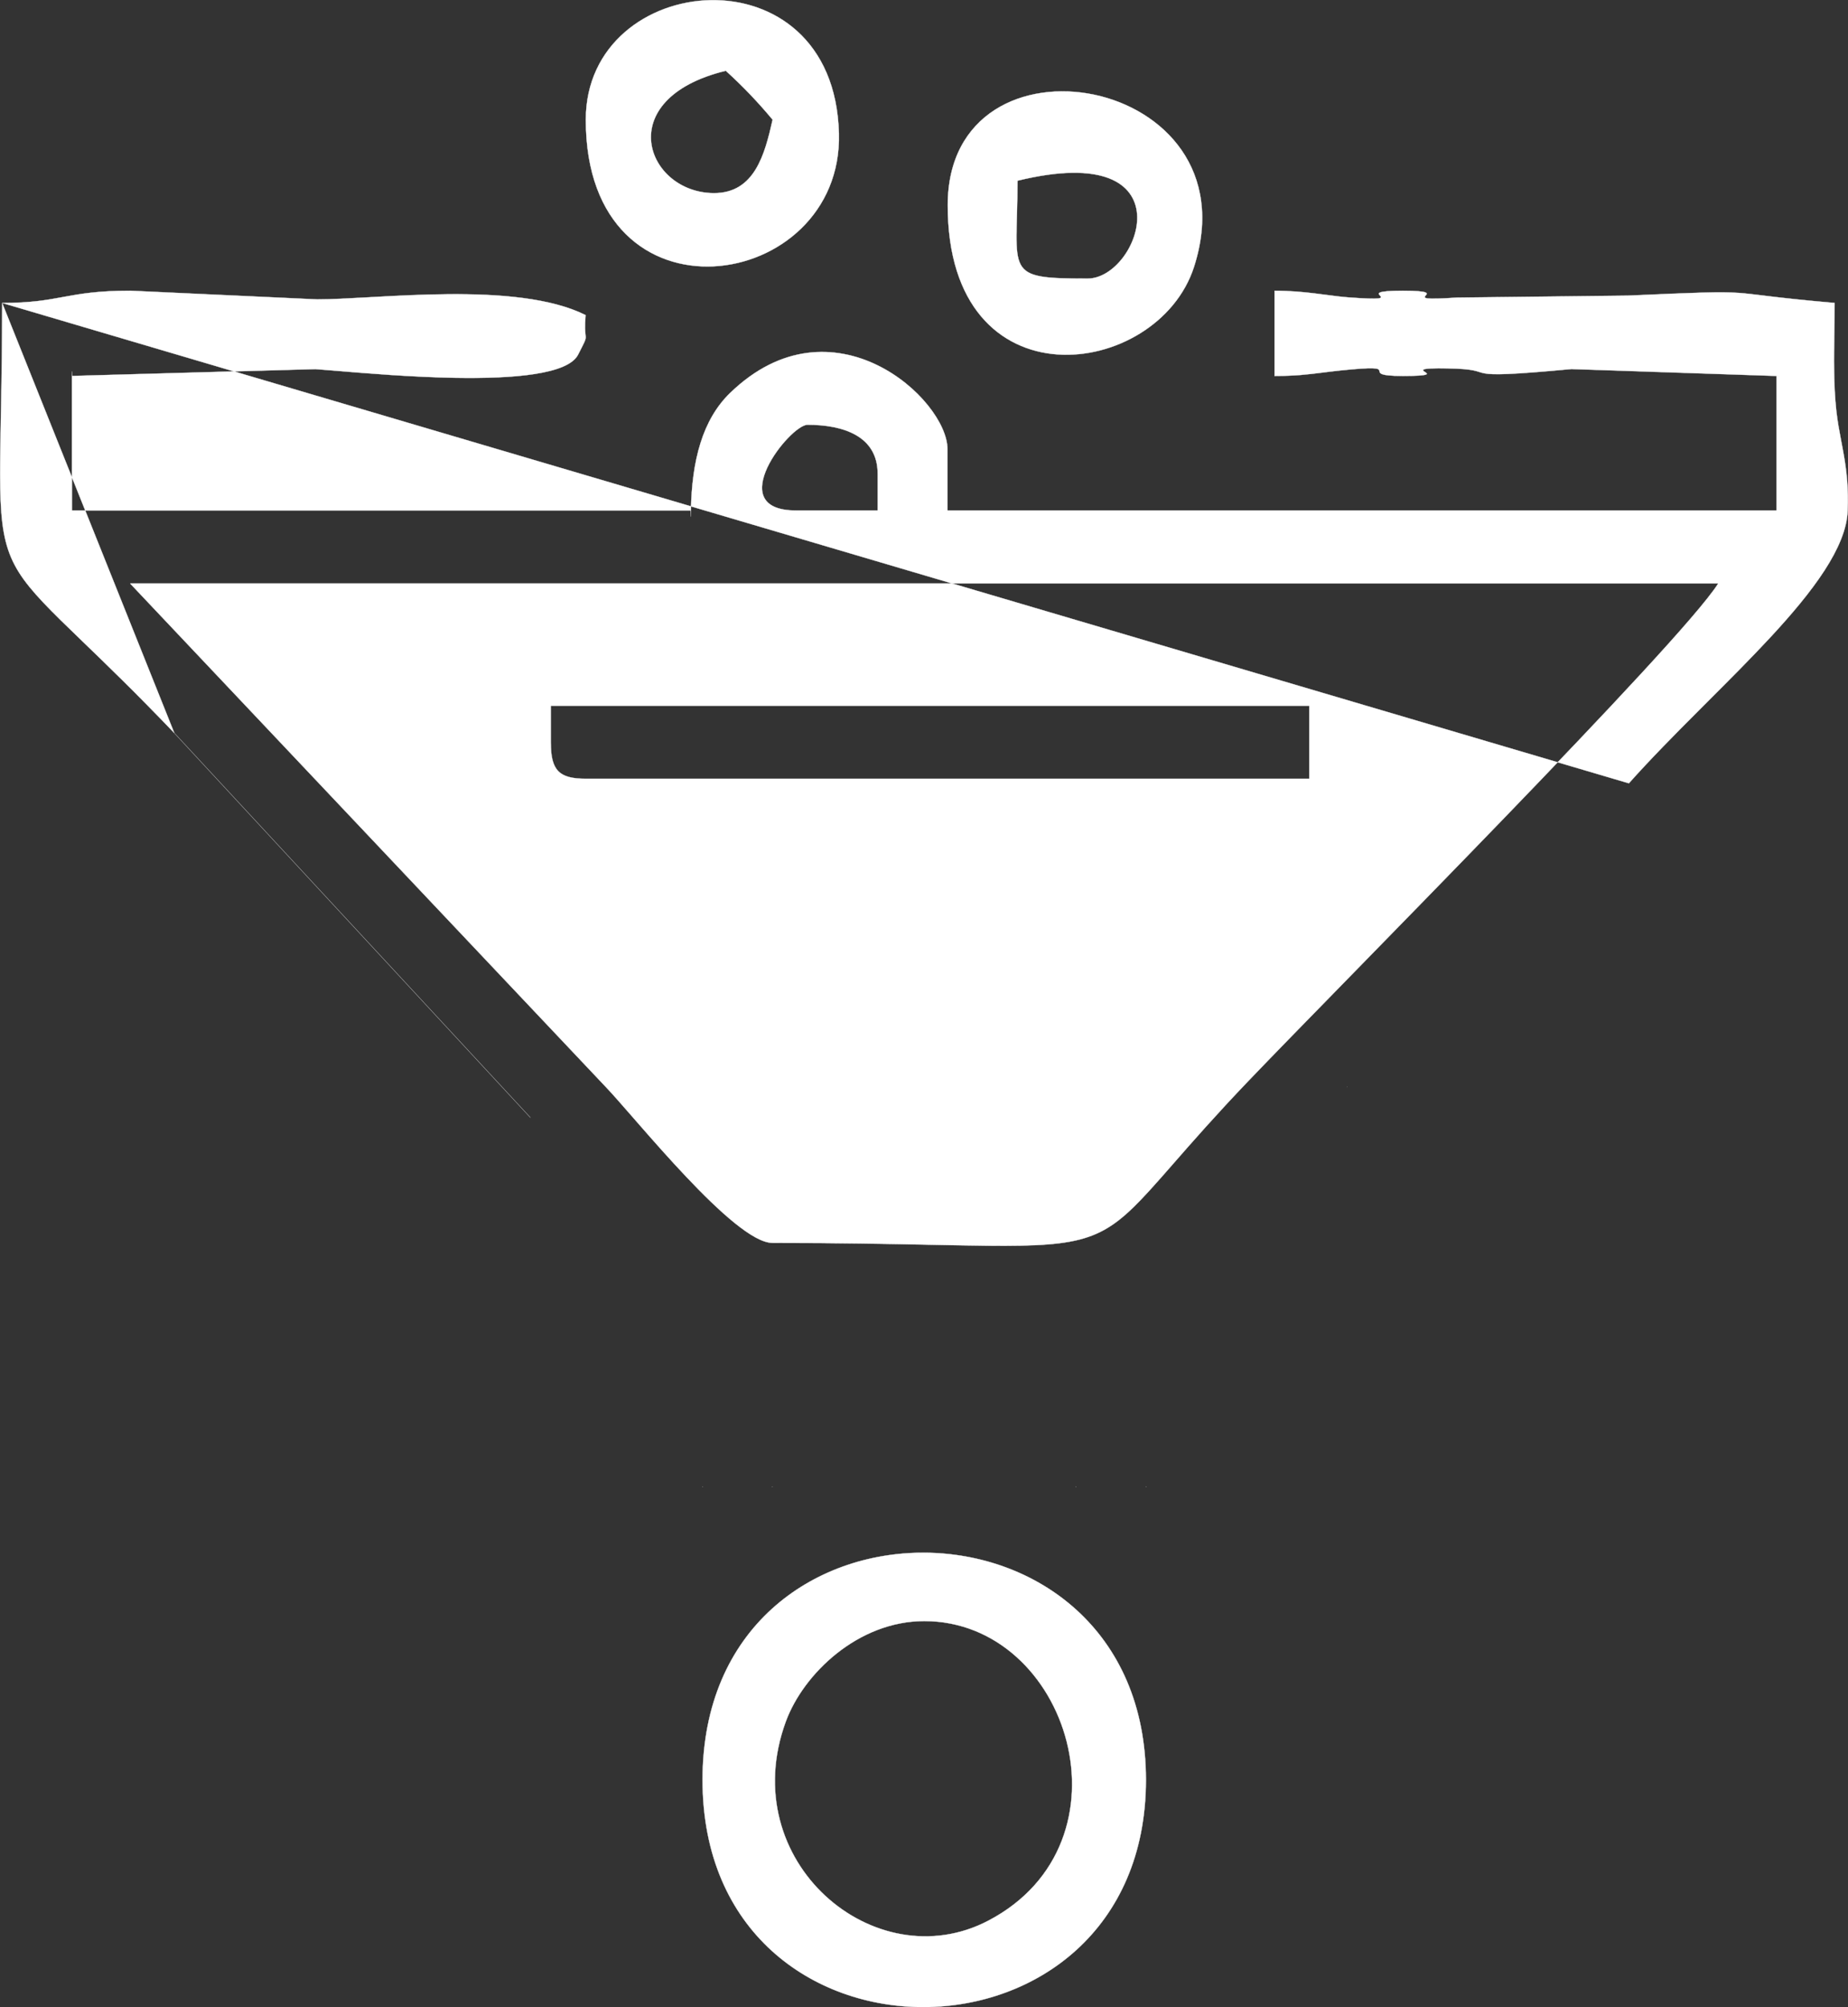<svg width="70" height="76" viewBox="0 0 70 76" fill="none" xmlns="http://www.w3.org/2000/svg">
<rect x="0" y="0" width="70" height="76" fill="#333333" stroke="none"/>
<path d="M6.602 27.754L6.602 27.754L20.089 42.314L6.602 27.754ZM6.602 27.754C5.156 26.243 4.022 25.149 3.134 24.293C2.826 23.996 2.547 23.727 2.295 23.479C1.319 22.518 0.748 21.875 0.42 21.107C0.092 20.339 0.008 19.447 0.005 17.987C0.004 17.373 0.017 16.659 0.033 15.811C0.036 15.651 0.039 15.486 0.043 15.317C0.062 14.249 0.082 12.986 0.082 11.471M6.602 27.754L0.082 11.471M0.082 11.471C1.175 11.47 1.775 11.36 2.388 11.247C2.402 11.245 2.416 11.242 2.43 11.239C3.059 11.124 3.714 11.008 4.94 11.008L12.015 11.336H12.016C12.53 11.336 13.199 11.299 13.956 11.257C14.034 11.253 14.112 11.248 14.191 11.244C15.046 11.197 15.999 11.148 16.964 11.14C18.893 11.124 20.866 11.273 22.181 11.931C22.145 12.38 22.166 12.567 22.178 12.678C22.182 12.712 22.185 12.739 22.185 12.764C22.186 12.818 22.174 12.864 22.133 12.957C22.1 13.03 22.047 13.133 21.967 13.291C21.946 13.332 21.923 13.377 21.898 13.426C21.803 13.613 21.603 13.764 21.32 13.885C21.038 14.005 20.675 14.095 20.255 14.161C19.415 14.292 18.35 14.324 17.257 14.306C15.599 14.278 13.877 14.134 12.781 14.043C12.432 14.013 12.146 13.99 11.946 13.976L11.946 13.976L2.73 14.235L2.725 14.061V14.239V19.323H2.73V19.328H26.166V19.563L26.171 19.323C26.21 17.435 26.607 15.894 27.659 14.876C28.628 13.94 29.627 13.486 30.579 13.362C31.532 13.238 32.44 13.443 33.227 13.825C34.013 14.207 34.679 14.765 35.148 15.348C35.617 15.93 35.889 16.536 35.889 17.012V19.323H35.894V19.328H67.287V19.323H67.292V14.239H67.436L67.287 14.235L59.526 13.974L59.525 13.974C58.357 14.083 57.615 14.138 57.126 14.159C56.637 14.18 56.401 14.166 56.242 14.138C56.163 14.124 56.104 14.106 56.042 14.087L56.031 14.083C55.972 14.065 55.91 14.046 55.828 14.028C55.651 13.99 55.379 13.957 54.837 13.948C54.566 13.943 54.369 13.944 54.229 13.95C54.089 13.955 54.004 13.965 53.957 13.978C53.934 13.984 53.919 13.991 53.911 14C53.907 14.005 53.904 14.009 53.904 14.015C53.904 14.02 53.906 14.025 53.908 14.03C53.914 14.04 53.924 14.049 53.936 14.059C53.948 14.068 53.963 14.077 53.977 14.087C53.992 14.096 54.006 14.106 54.018 14.115C54.03 14.125 54.039 14.134 54.044 14.142C54.046 14.146 54.047 14.149 54.047 14.153C54.047 14.156 54.046 14.159 54.044 14.163C54.038 14.17 54.026 14.178 54.004 14.185C53.959 14.2 53.877 14.212 53.739 14.221C53.601 14.229 53.407 14.235 53.138 14.235C52.902 14.235 52.73 14.227 52.604 14.214C52.478 14.202 52.398 14.184 52.347 14.164C52.297 14.143 52.276 14.121 52.265 14.099C52.26 14.088 52.257 14.076 52.255 14.065C52.254 14.062 52.253 14.059 52.253 14.056C52.251 14.048 52.25 14.039 52.247 14.031C52.244 14.02 52.239 14.009 52.23 13.998C52.221 13.989 52.208 13.98 52.189 13.972C52.152 13.957 52.091 13.947 51.99 13.944C51.787 13.938 51.419 13.96 50.747 14.03C50.493 14.057 50.276 14.084 50.072 14.11C49.528 14.178 49.078 14.234 48.279 14.235V11.008C48.869 11.009 49.373 11.057 49.829 11.113C49.963 11.13 50.093 11.147 50.22 11.163C50.526 11.204 50.815 11.241 51.1 11.262C51.738 11.309 52.051 11.316 52.196 11.301C52.231 11.297 52.257 11.292 52.275 11.285C52.293 11.279 52.303 11.271 52.307 11.26C52.312 11.25 52.308 11.239 52.302 11.229C52.297 11.218 52.287 11.207 52.278 11.197C52.275 11.194 52.273 11.192 52.271 11.189C52.263 11.181 52.256 11.172 52.249 11.163C52.24 11.152 52.233 11.142 52.23 11.131C52.228 11.121 52.229 11.112 52.235 11.102C52.242 11.093 52.255 11.083 52.277 11.074C52.323 11.055 52.404 11.039 52.541 11.027C52.678 11.015 52.87 11.008 53.138 11.008C53.404 11.008 53.595 11.015 53.732 11.027C53.868 11.038 53.949 11.054 53.994 11.073C54.017 11.082 54.03 11.092 54.037 11.101C54.044 11.11 54.045 11.12 54.042 11.13C54.04 11.14 54.034 11.15 54.025 11.161C54.017 11.172 54.007 11.183 53.998 11.194C53.989 11.205 53.98 11.216 53.974 11.226C53.969 11.237 53.966 11.248 53.971 11.258C53.976 11.268 53.987 11.277 54.005 11.283C54.023 11.29 54.049 11.296 54.085 11.3C54.231 11.316 54.544 11.311 55.181 11.268C55.181 11.268 55.181 11.268 55.181 11.268L61.635 11.194L61.635 11.194C64.353 11.074 65.15 11.042 65.852 11.09C66.134 11.11 66.402 11.142 66.773 11.188C66.862 11.198 66.958 11.21 67.061 11.223C67.592 11.286 68.327 11.369 69.493 11.47C69.493 11.824 69.487 12.18 69.482 12.537C69.466 13.548 69.45 14.566 69.558 15.559C69.603 15.965 69.673 16.333 69.744 16.707C69.779 16.891 69.815 17.075 69.847 17.267C69.947 17.848 70.021 18.49 69.987 19.339C69.959 20.032 69.632 20.794 69.106 21.605C68.58 22.416 67.855 23.275 67.031 24.162C66.299 24.949 65.49 25.758 64.673 26.574C64.569 26.678 64.465 26.782 64.361 26.887C63.439 27.809 62.518 28.74 61.699 29.658L61.699 29.658L61.703 29.661L61.699 29.658L0.082 11.471ZM4.94 22.102V22.104L22.956 41.165L22.956 41.165C23.19 41.41 23.538 41.809 23.954 42.285C24.038 42.382 24.125 42.481 24.214 42.583C24.745 43.191 25.363 43.891 25.991 44.554C26.618 45.217 27.255 45.843 27.825 46.304C28.11 46.534 28.379 46.723 28.621 46.855C28.863 46.986 29.08 47.06 29.26 47.06C31.763 47.06 33.731 47.1 35.308 47.132C36.11 47.148 36.811 47.162 37.429 47.168C39.26 47.185 40.362 47.129 41.219 46.836C42.076 46.543 42.686 46.013 43.535 45.084C43.812 44.782 44.113 44.437 44.457 44.044C45.169 43.23 46.061 42.21 47.282 40.934C48.154 40.022 49.547 38.597 51.182 36.925C52.953 35.113 55.007 33.012 56.988 30.961C58.893 28.989 60.73 27.063 62.184 25.486C63.639 23.908 64.71 22.679 65.081 22.099L65.077 22.096L65.073 22.094L65.069 22.091H4.94V22.096V22.102ZM20.085 42.318L20.089 42.314L20.085 42.318ZM26.612 56.293H26.607C26.607 56.295 26.607 56.297 26.607 56.298H26.612C26.612 56.297 26.612 56.295 26.612 56.293ZM29.255 56.293C29.255 56.295 29.255 56.297 29.255 56.298L29.26 56.293H29.255ZM40.762 56.293H40.757L40.762 56.298V56.293ZM43.405 56.293C43.405 56.295 43.405 56.297 43.405 56.298L43.41 56.293H43.405ZM51.037 41.162L51.034 41.158L51.034 41.159L51.037 41.162ZM27.494 2.681L27.497 2.678L27.49 2.68C26.397 2.946 25.663 3.368 25.216 3.853C24.769 4.337 24.61 4.883 24.668 5.396C24.784 6.421 25.767 7.312 27.049 7.312C27.814 7.312 28.295 6.947 28.621 6.417C28.946 5.888 29.117 5.193 29.265 4.535L29.268 4.535L29.264 4.53C28.703 3.856 28.139 3.268 27.494 2.681ZM38.545 6.841L38.541 6.826V6.846C38.541 7.287 38.532 7.675 38.523 8.017C38.521 8.08 38.52 8.141 38.518 8.201C38.511 8.467 38.504 8.702 38.503 8.911C38.501 9.423 38.531 9.776 38.662 10.019C38.794 10.263 39.027 10.395 39.427 10.466C39.827 10.538 40.395 10.548 41.199 10.548C41.695 10.548 42.186 10.216 42.542 9.745C42.897 9.273 43.117 8.66 43.071 8.097C43.025 7.534 42.711 7.02 42 6.747C41.288 6.475 40.18 6.443 38.545 6.841ZM33.245 17.937C33.245 17.224 32.92 16.76 32.425 16.475C31.93 16.19 31.266 16.083 30.587 16.083C30.503 16.083 30.389 16.134 30.261 16.223C30.132 16.312 29.988 16.438 29.843 16.59C29.551 16.894 29.254 17.298 29.065 17.703C28.876 18.108 28.794 18.514 28.937 18.82C29.079 19.125 29.445 19.328 30.145 19.328H33.24V19.323H33.245V17.937ZM37.439 72.722C40.264 71.241 41.03 68.405 40.404 65.94C39.777 63.475 37.757 61.38 35.009 61.38C32.501 61.38 30.433 63.373 29.768 65.176C27.814 70.484 33.149 74.971 37.439 72.722ZM43.406 67.393C43.406 70.241 42.356 72.387 40.782 73.823C39.208 75.259 37.108 75.985 35.009 75.995C32.91 76.004 30.811 75.297 29.236 73.866C27.662 72.435 26.612 70.28 26.612 67.393C26.612 64.506 27.662 62.351 29.236 60.92C30.811 59.489 32.91 58.782 35.009 58.791C37.108 58.801 39.208 59.528 40.782 60.964C42.356 62.399 43.406 64.545 43.406 67.393ZM20.863 26.723H49.594V29.486H22.186C21.676 29.486 21.346 29.406 21.143 29.194C20.94 28.982 20.863 28.637 20.863 28.105V26.723ZM31.777 5.051C31.856 8.071 29.46 9.96 27.043 10.084C25.835 10.146 24.622 9.768 23.711 8.869C22.8 7.971 22.19 6.552 22.19 4.534C22.19 1.693 24.54 0.052 26.914 0.006C28.101 -0.017 29.294 0.359 30.201 1.184C31.108 2.008 31.731 3.28 31.777 5.051ZM45.228 10.103C44.542 12.236 42.21 13.575 40.049 13.42C38.968 13.342 37.931 12.891 37.164 11.979C36.396 11.067 35.899 9.694 35.899 7.771C35.899 6.02 36.628 4.837 37.685 4.159C38.742 3.482 40.127 3.31 41.44 3.584C42.752 3.859 43.992 4.58 44.757 5.686C45.522 6.792 45.813 8.284 45.228 10.103Z" fill="white" stroke="white" stroke-width="0.01"/>
</svg>
